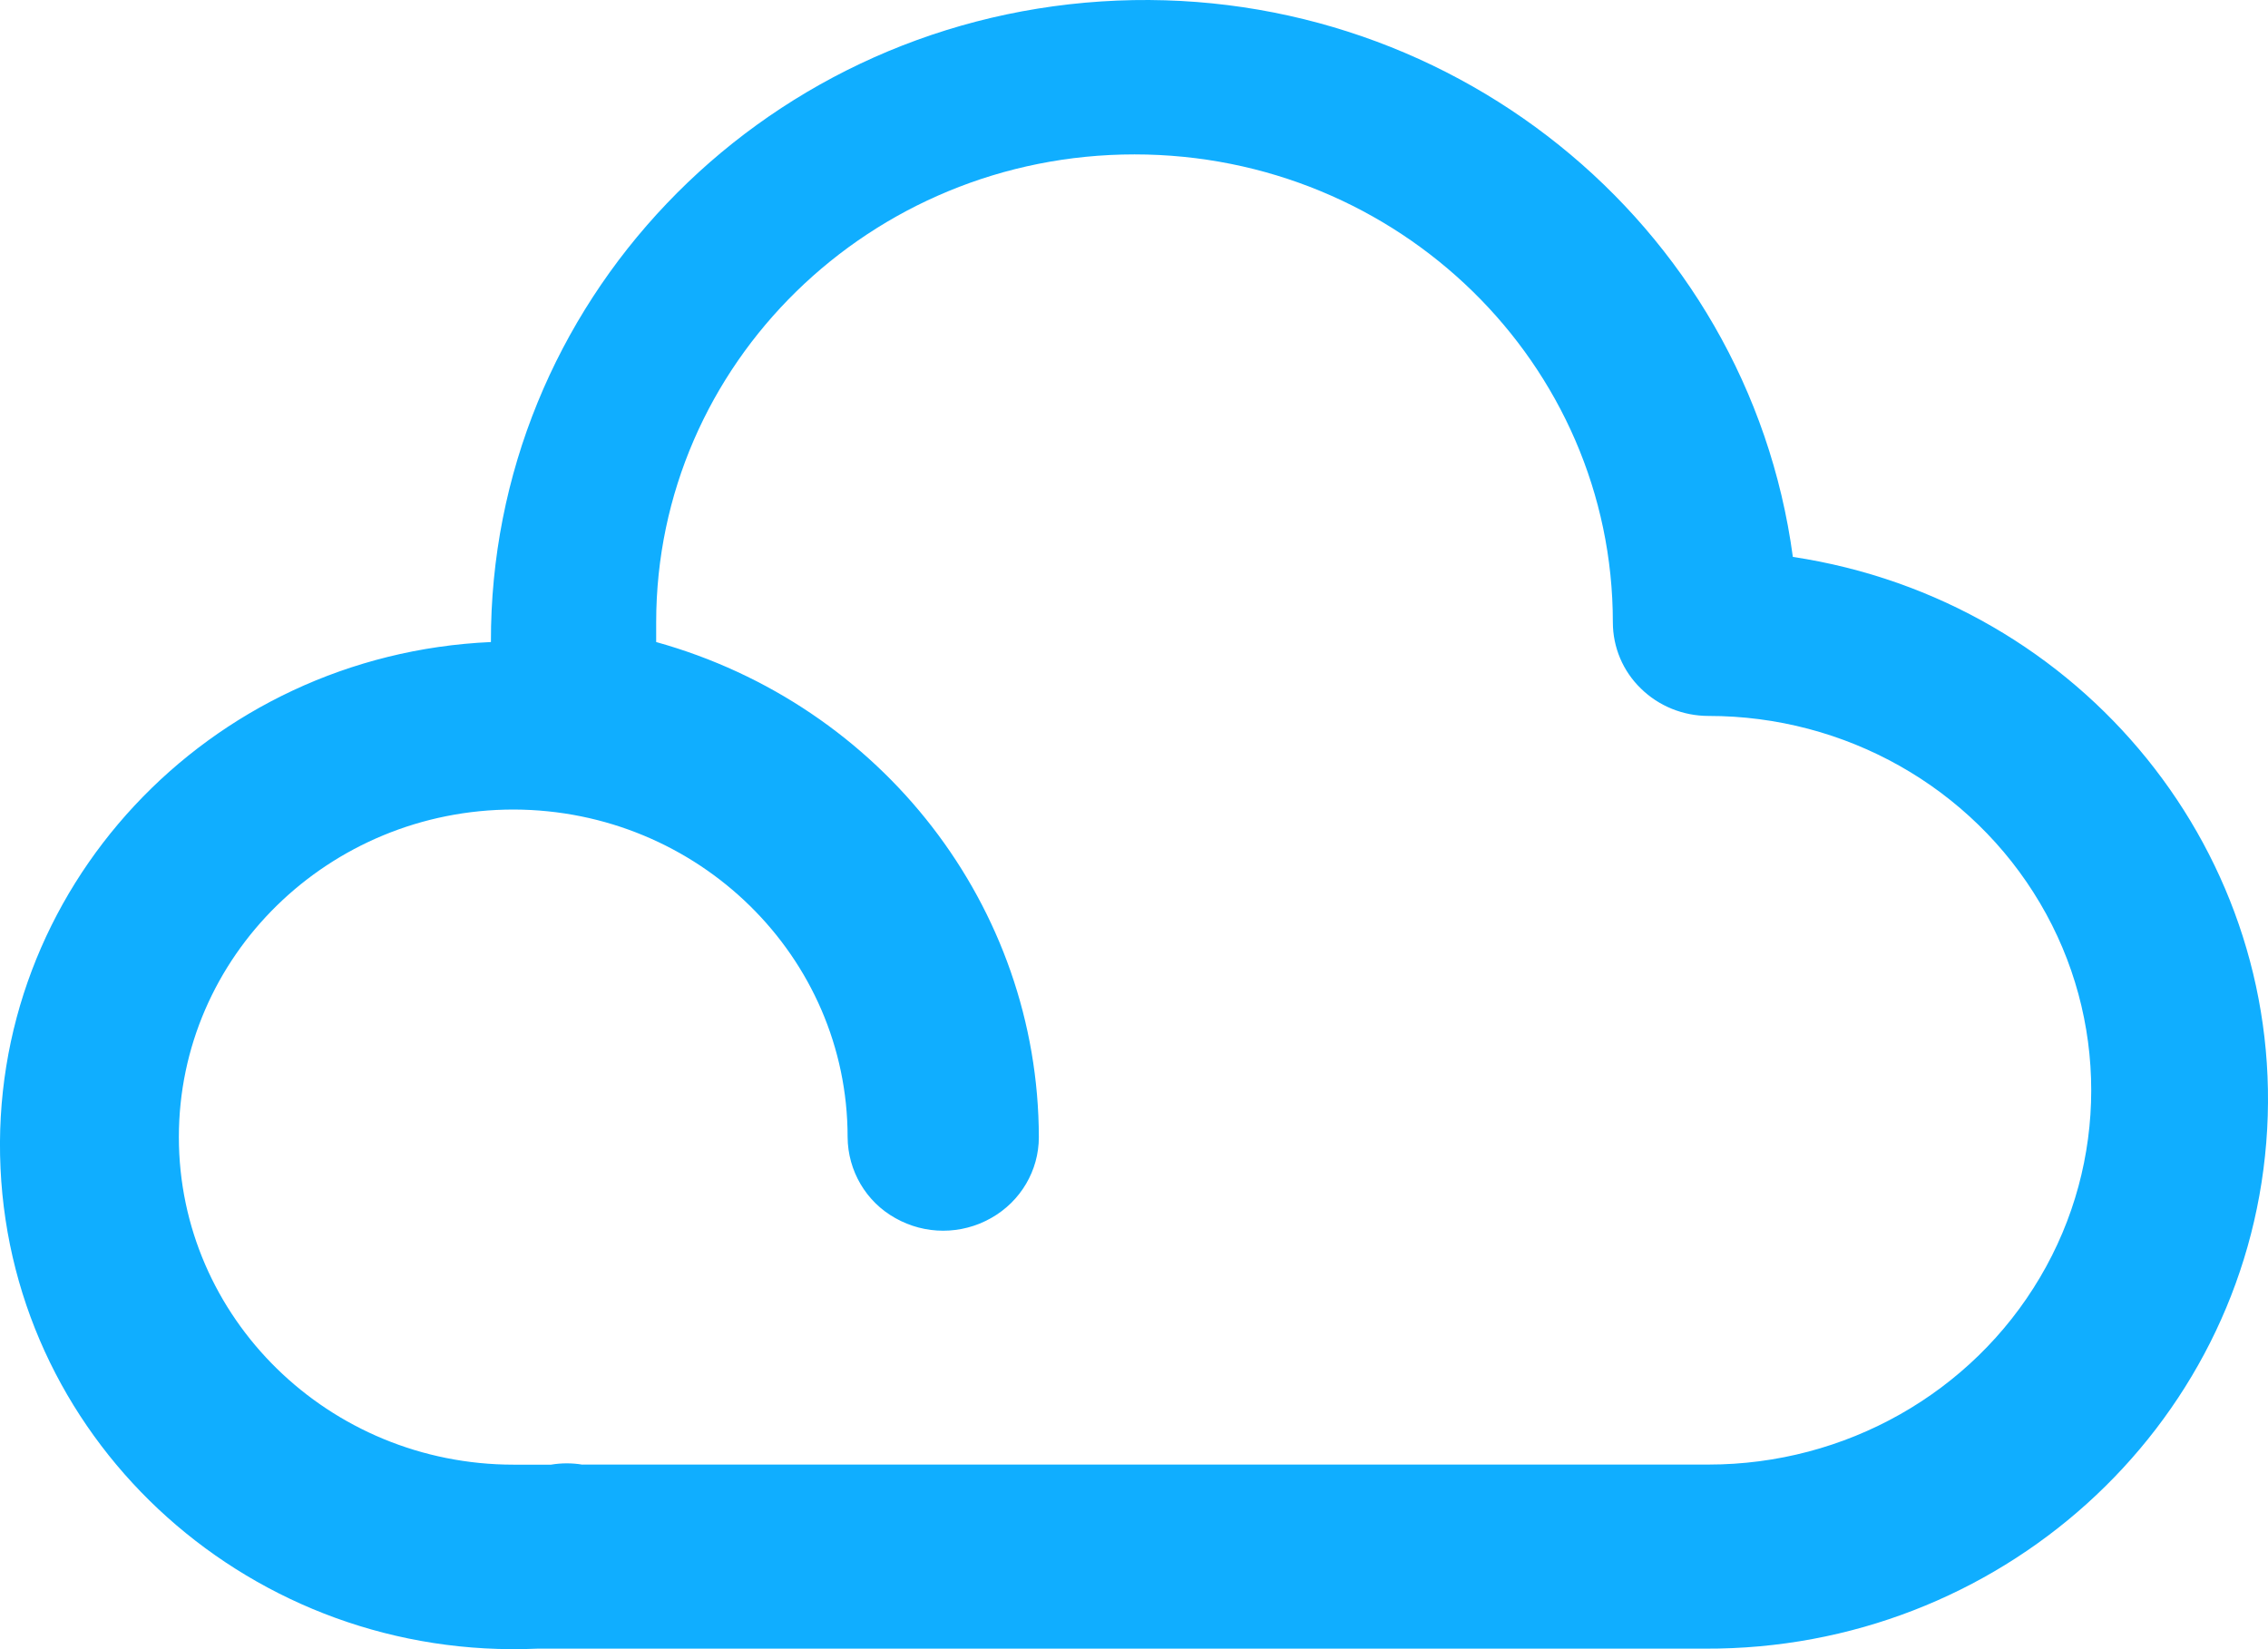<?xml version="1.0" encoding="UTF-8"?>
<svg width="22px" height="16px" viewBox="0 0 22 16" version="1.1" xmlns="http://www.w3.org/2000/svg" xmlns:xlink="http://www.w3.org/1999/xlink">
    <!-- Generator: Sketch 60 (88103) - https://sketch.com -->
    <title>天气状况</title>
    <desc>Created with Sketch.</desc>
    <g id="页面-1" stroke="none" stroke-width="1" fill="none" fill-rule="evenodd">
        <g id="画板备份" transform="translate(-162, -27)" fill="#10AEFF" fill-rule="nonzero">
            <path d="M179.391,32.403 C178.954,29.154 176.018,26.796 172.681,27.014 C169.345,27.233 166.754,29.952 166.762,33.229 C164.01,33.352 161.88,35.637 162.005,38.334 C162.129,41.031 164.462,43.117 167.214,42.995 L178.54,42.995 C181.386,43.007 183.759,40.866 183.983,38.086 C184.207,35.307 182.204,32.828 179.391,32.403 Z M181.788,39.394 C181.125,40.517 179.9,41.209 178.573,41.209 L167.651,41.209 L167.651,41.21 C167.55,41.193 167.446,41.193 167.345,41.21 L166.983,41.21 C165.189,41.21 163.735,39.786 163.735,38.032 C163.735,36.277 165.189,34.854 166.983,34.854 C168.773,34.859 170.222,36.28 170.222,38.032 C170.224,38.359 170.401,38.66 170.685,38.818 C170.973,38.981 171.325,38.981 171.613,38.818 C171.901,38.656 172.077,38.356 172.077,38.032 C172.073,35.8 170.559,33.84 168.365,33.229 L168.365,33.038 C168.365,30.531 170.443,28.498 173.005,28.498 C175.568,28.498 177.645,30.531 177.645,33.038 C177.645,33.28 177.743,33.512 177.917,33.68 C178.09,33.85 178.326,33.946 178.573,33.946 C179.899,33.945 181.124,34.637 181.788,35.761 C182.451,36.881 182.451,38.275 181.788,39.394 Z" id="天气状况"></path>
        </g>
    </g>
</svg>